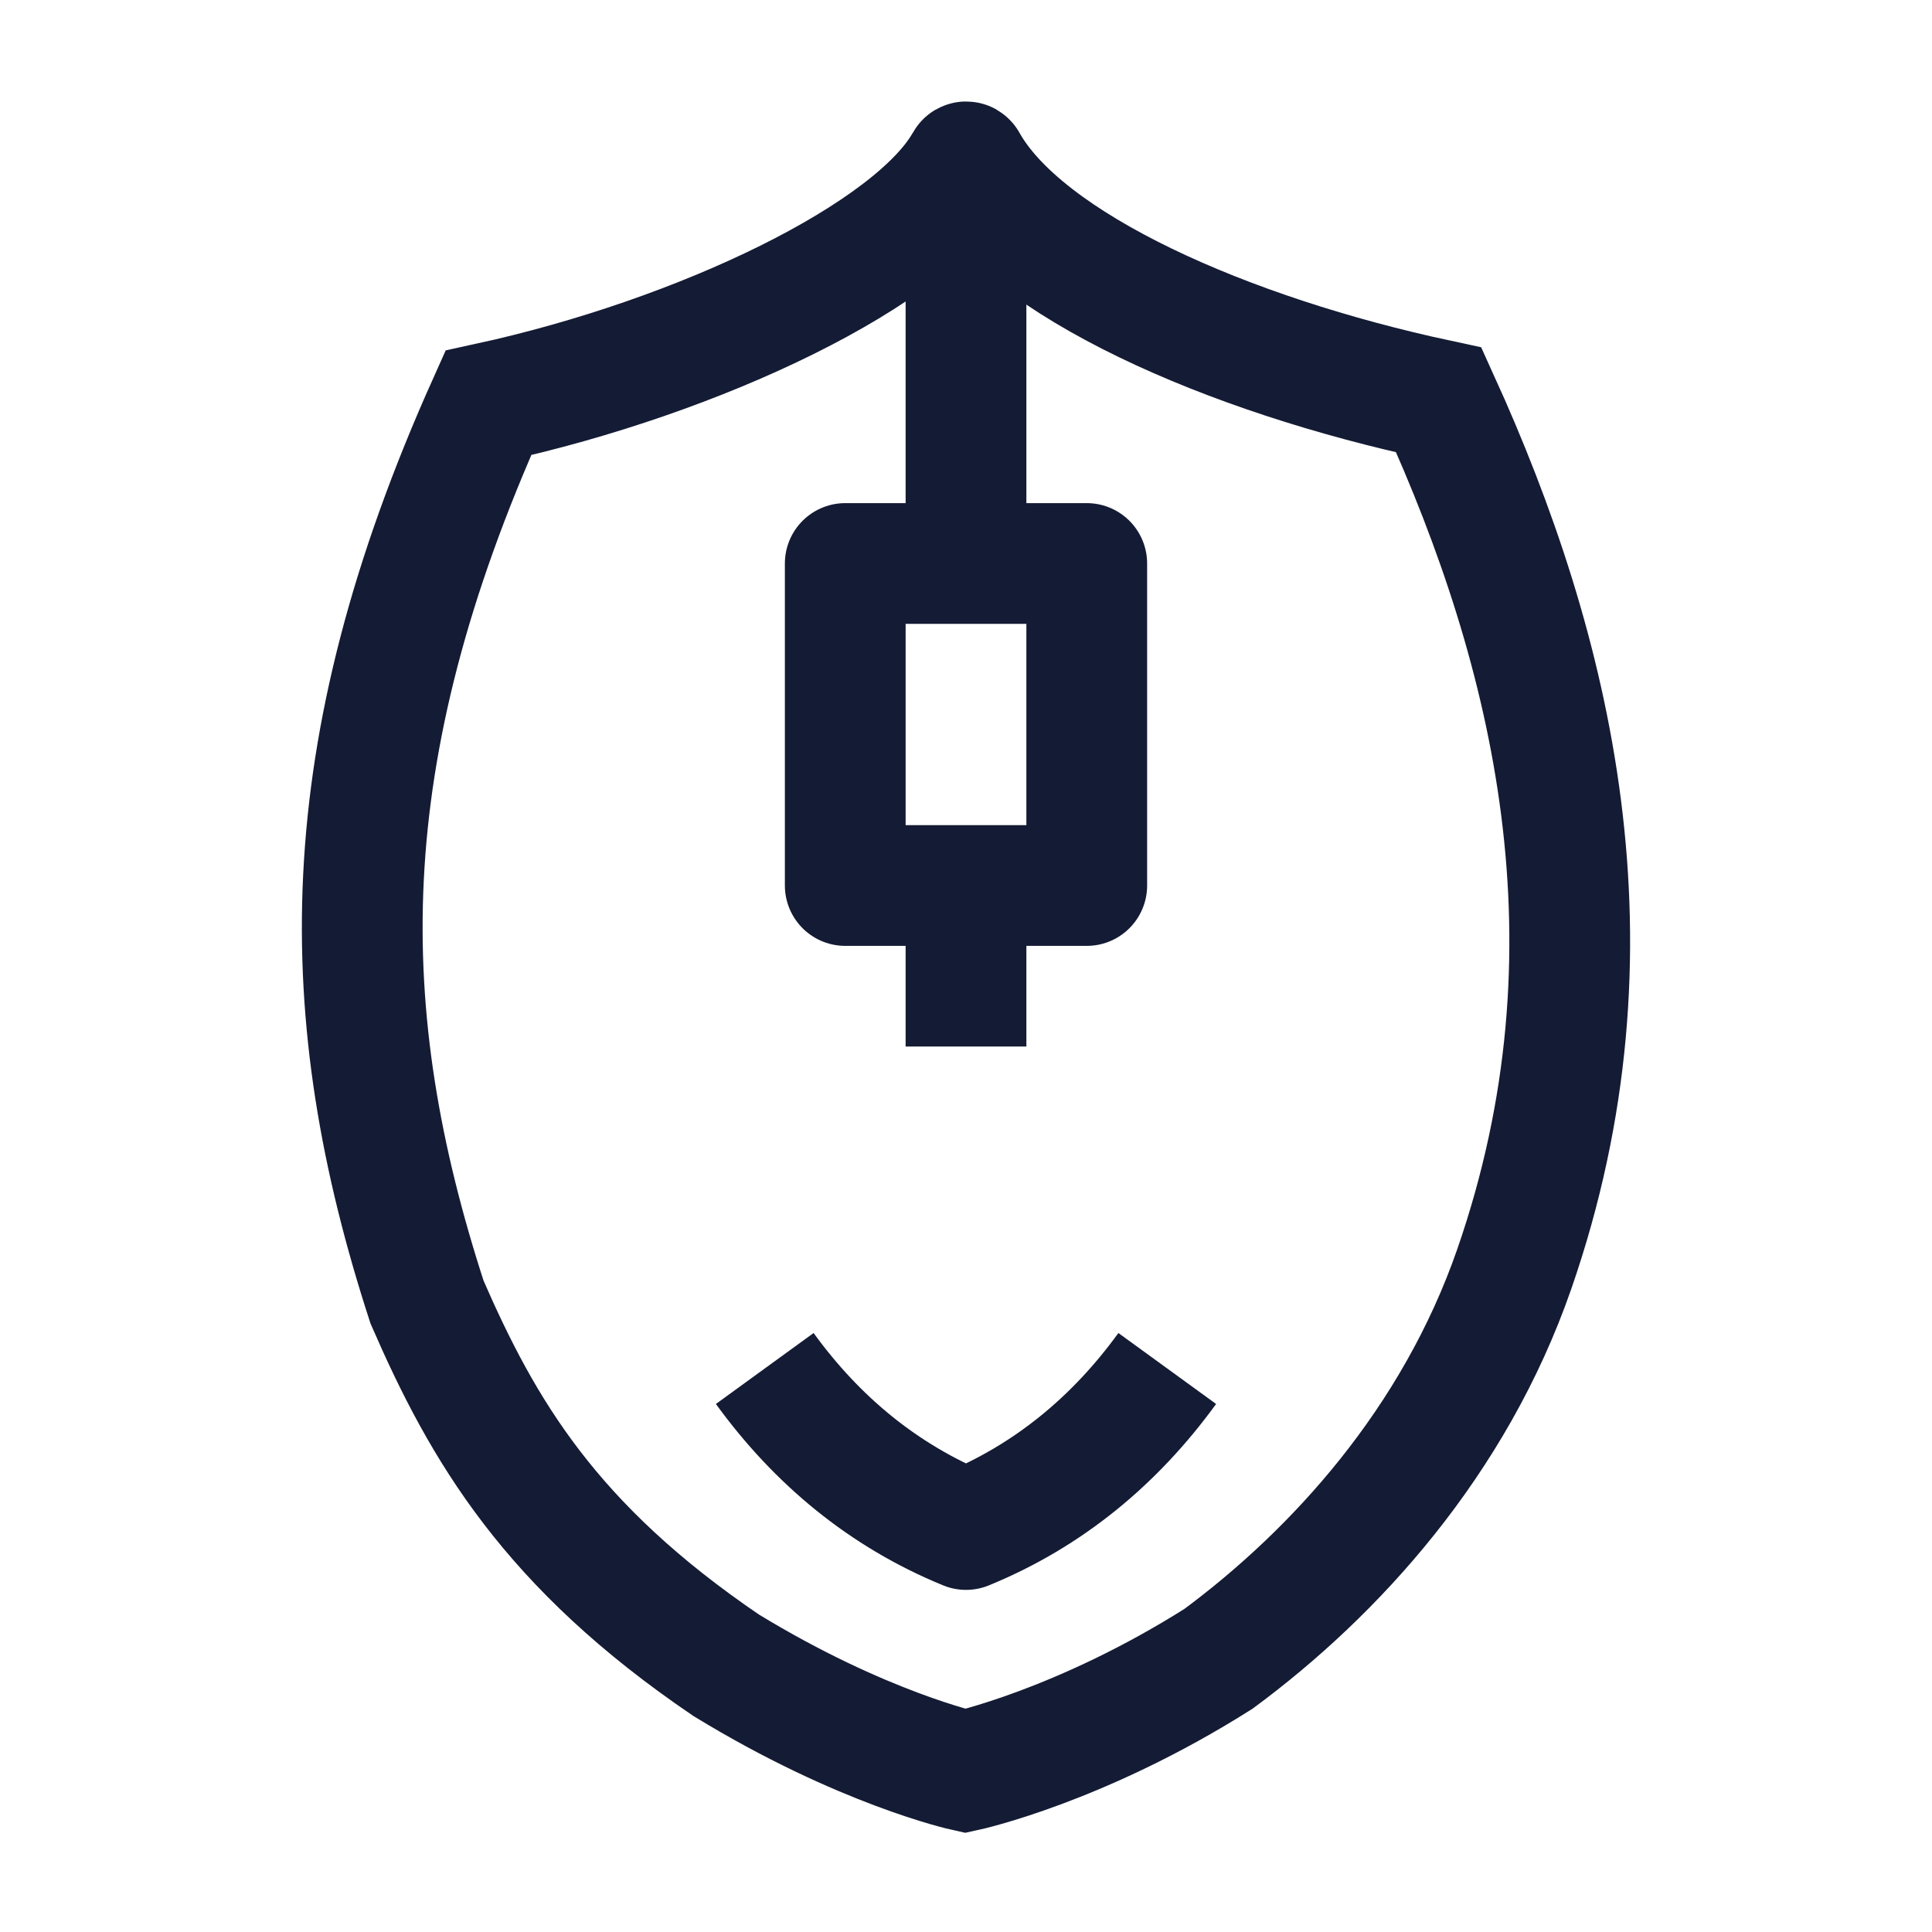 <svg width="24" height="24" viewBox="0 0 24 24" fill="none" xmlns="http://www.w3.org/2000/svg">
<path d="M12 7V2M12 13V11" stroke="#141B34" stroke-width="1.5" stroke-linejoin="round"/>
<path d="M13.5 7H10.5V11H13.5V7Z" stroke="#141B34" stroke-width="1.5" stroke-linejoin="round"/>
<path d="M14.5 17C13.85 17.895 13.025 18.58 12 19C10.975 18.58 10.15 17.895 9.5 17" stroke="#141B34" stroke-width="1.5" stroke-linejoin="round"/>
<path d="M17.873 4.968C15.256 4.407 12.729 3.301 12.01 2.016C12.007 2.009 11.997 2.009 11.993 2.016C11.354 3.161 8.696 4.432 6.066 5.005C4.103 9.378 4.148 12.616 5.305 16.176C6.002 17.777 6.838 19.204 9.02 20.686C10.708 21.718 11.992 22 11.992 22C11.992 22 13.421 21.691 15.137 20.606C16.586 19.534 18.066 17.911 18.811 15.764C20.198 11.765 19.287 8.078 17.873 4.968Z" stroke="#141B34" stroke-width="1.5"/>
</svg>
